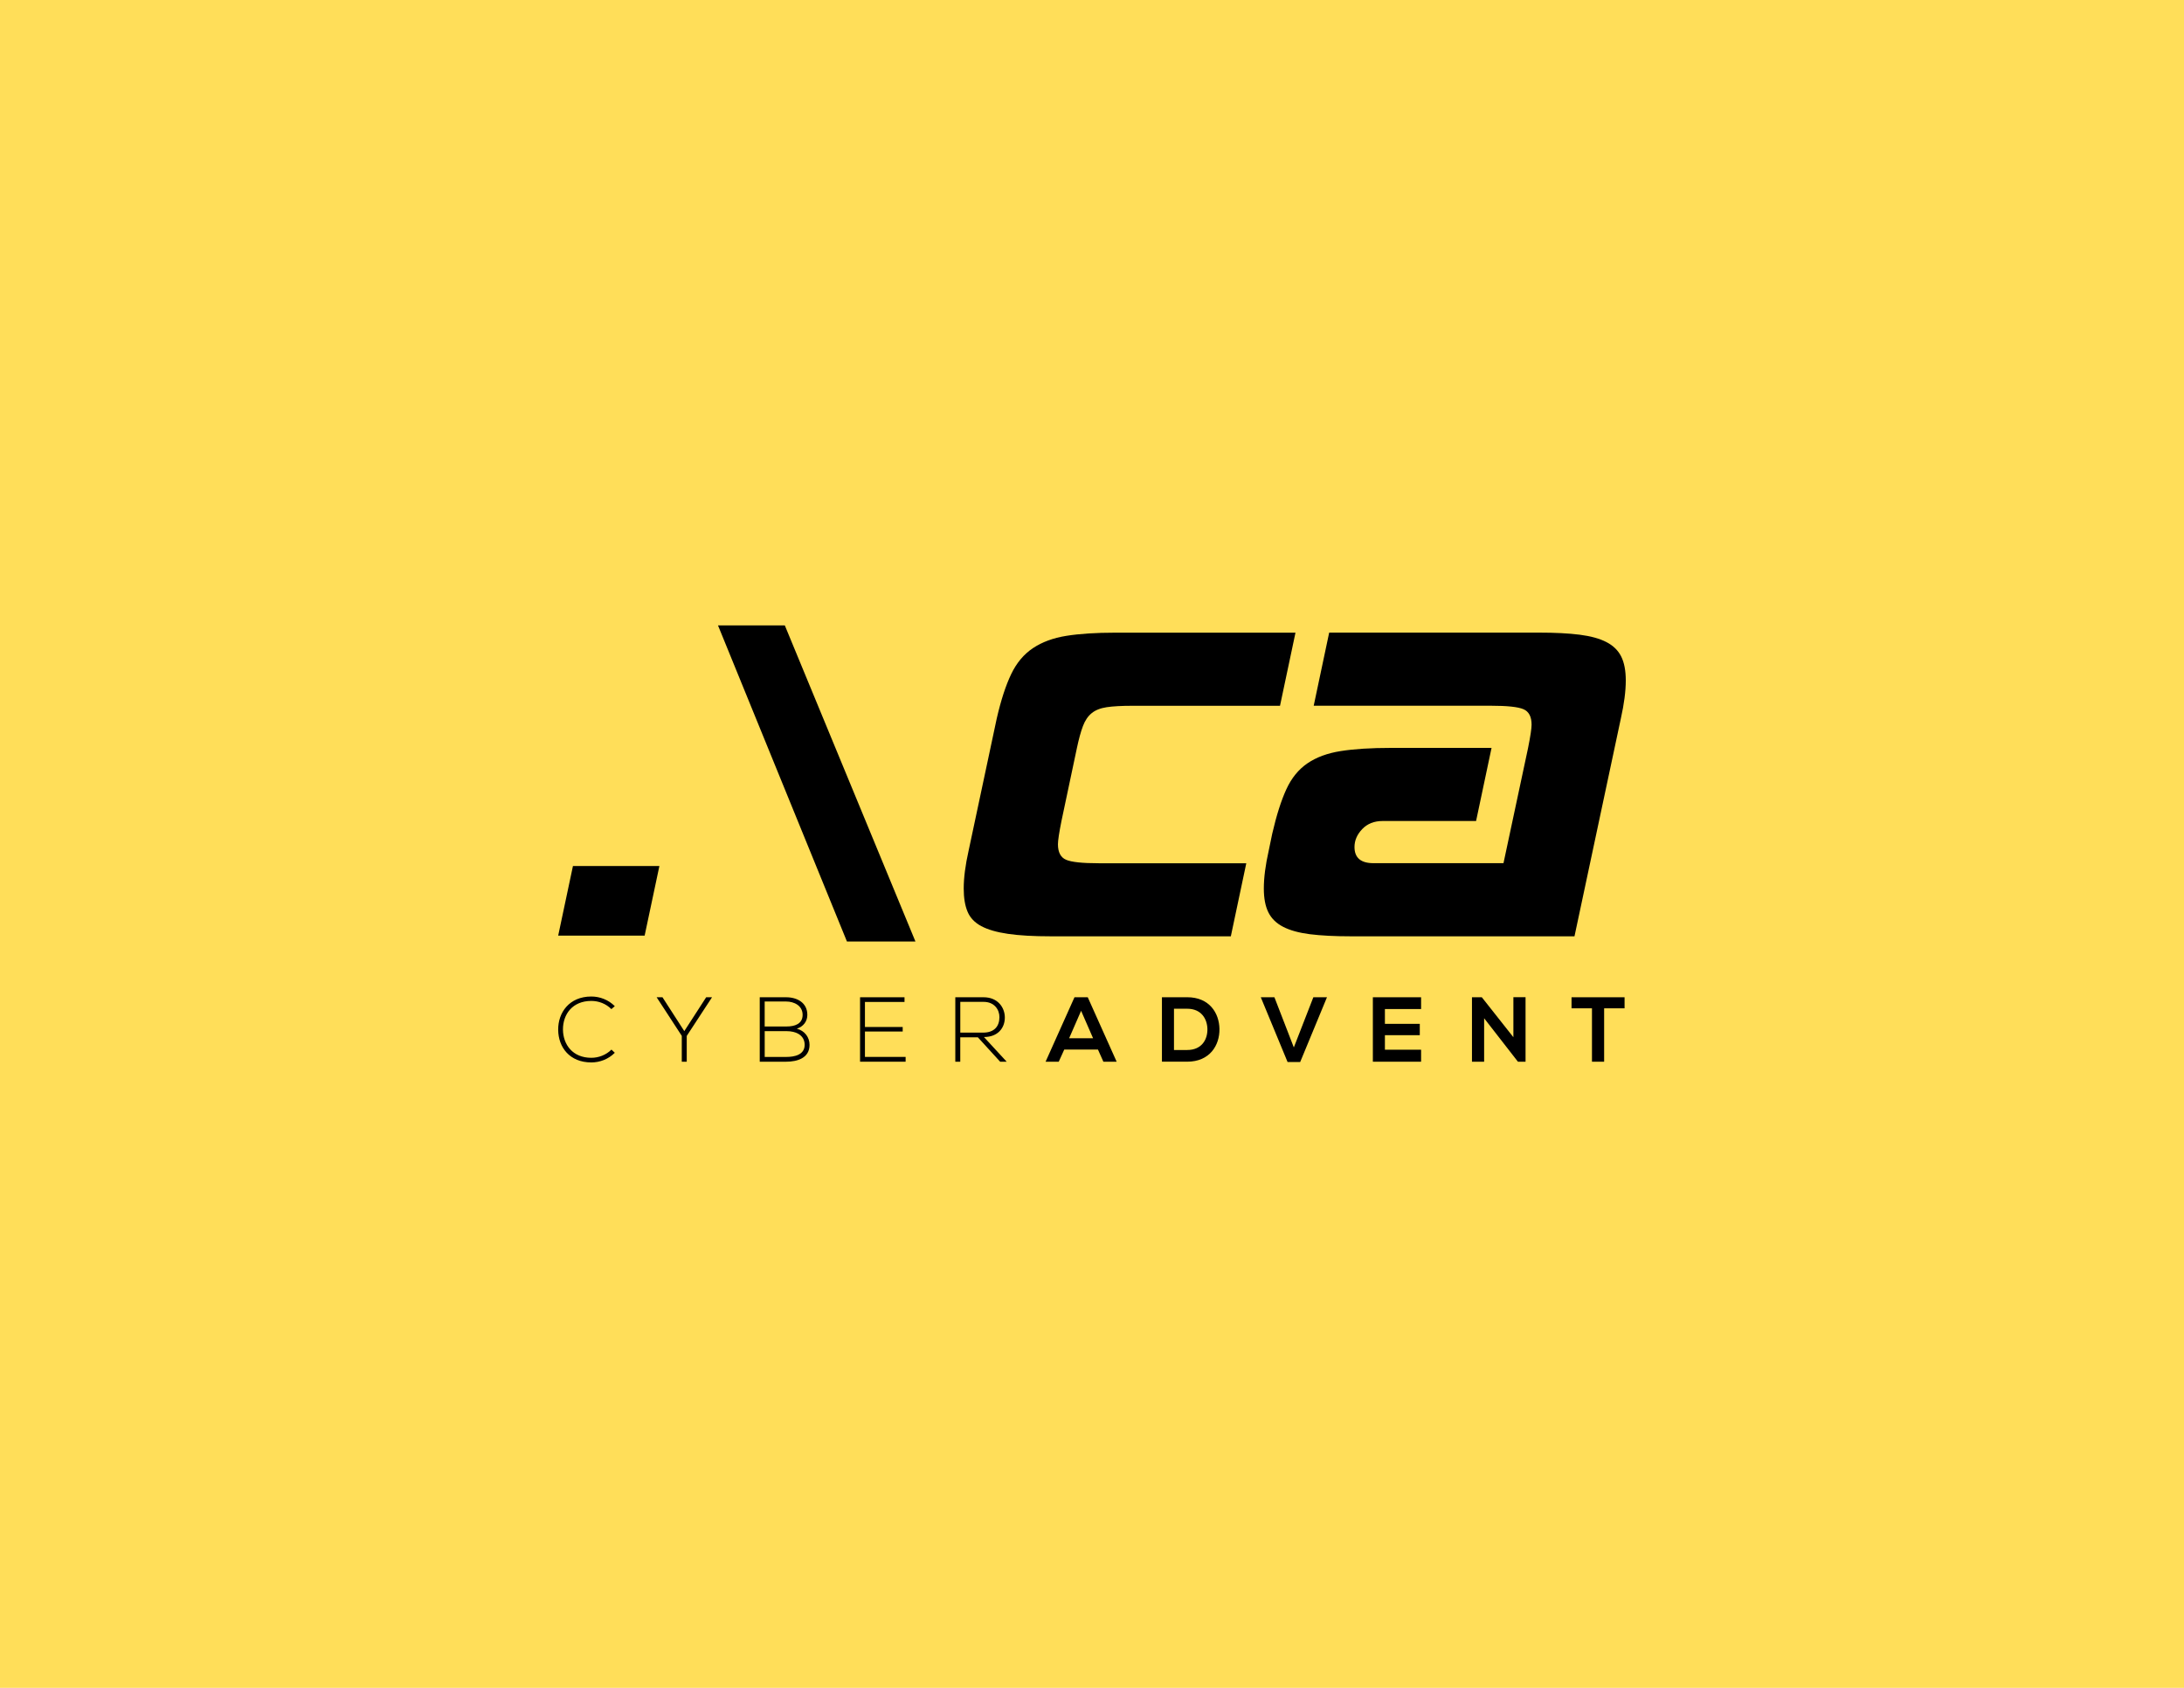 <?xml version="1.0" encoding="UTF-8"?>
<svg id="Layer_1" data-name="Layer 1" xmlns="http://www.w3.org/2000/svg" viewBox="0 0 792 612">
  <defs>
    <style>
      .cls-1 {
        fill: #ffde59;
      }
    </style>
  </defs>
  <rect class="cls-1" x="-105.72" y="-239.05" width="1003.43" height="1090.11"/>
  <g>
    <g>
      <path d="m222.95,381.73c-2.34,2.34-5.44,3.5-8.51,3.5-7.88,0-11.98-5.51-12.02-11.82-.07-6.24,4.01-12.08,12.02-12.08,3.07,0,6.18,1.17,8.51,3.5l-1.24,1.07c-2-2-4.64-2.97-7.28-2.97-6.81,0-10.31,4.81-10.28,10.41.07,5.47,3.54,10.21,10.28,10.21,2.64,0,5.31-1,7.31-2.97l1.2,1.14Z"/>
      <path d="m247.25,375.62l-9.11-13.99v-.03h2.1l7.91,12.28,7.94-12.28h2.1v.03l-9.15,13.99v9.35h-1.8v-9.35Z"/>
      <path d="m292.77,367.98c0,2.4-1.47,4.27-3.81,5.01,2.94.8,4.61,3.17,4.61,5.87,0,4.81-4.47,6.11-8.48,6.11h-9.58v-23.37h9.58c3.94,0,7.68,1.94,7.68,6.38Zm-15.46,4.21h8.01c2.8,0,5.74-.87,5.74-4.21s-3.07-4.84-5.98-4.84h-7.78v9.05Zm0,11.05h7.78c2.94,0,6.71-.7,6.71-4.41-.03-3.64-3.34-4.94-6.48-4.94h-8.01v9.35Z"/>
      <path d="m313.66,372.38h13.69v1.64h-13.69v9.21h14.75v1.74h-16.52v-23.37h16.12v1.7h-14.35v9.08Z"/>
      <path d="m365.06,384.97h-2.37l-8.08-8.85h-6.38v8.85h-1.8v-23.37h10.28c5.07,0,7.64,3.64,7.68,7.28.03,3.8-2.47,7.14-7.58,7.14l8.25,8.95Zm-16.82-10.55h8.28c4.07,0,5.88-2.3,5.91-5.57.03-2.74-1.84-5.58-5.71-5.58h-8.48v11.15Z"/>
      <path d="m398.16,380.56h-12.22l-2,4.41h-4.77l10.48-23.37h4.81l10.48,23.37h-4.81l-1.97-4.41Zm-6.11-14.05l-4.34,9.95h8.68l-4.34-9.95Z"/>
      <path d="m442.22,373.08c.1,5.91-3.5,11.88-11.68,11.88h-9.18v-23.37h9.18c8.01,0,11.58,5.71,11.68,11.48Zm-16.49,7.64h4.81c5.31,0,7.41-3.87,7.31-7.68-.1-3.64-2.24-7.28-7.31-7.28h-4.81v14.95Z"/>
      <path d="m471.49,385.07h-4.57l-9.71-23.47h4.94l7.04,18.19,7.08-18.19h4.94l-9.71,23.47Z"/>
      <path d="m515.34,384.97h-17.49v-23.37h17.49v4.27h-13.12v5.37h12.65v4.11h-12.65v5.27h13.12v4.34Z"/>
      <path d="m548.81,361.57h4.41v23.4h-2.74v.03l-12.28-15.79v15.76h-4.41v-23.37h3.57l11.45,14.49v-14.52Z"/>
      <path d="m577.31,365.61h-7.41v-4.01h19.23v4.01h-7.41v19.36h-4.41v-19.36Z"/>
    </g>
    <g>
      <path d="m233.77,339.25h-31.35l5.35-25.23h31.35l-5.35,25.23Z"/>
      <polygon points="331.97 341.38 284.6 226.76 260.37 226.76 307.13 341.38 331.97 341.38"/>
      <path d="m446.34,339.5h-65.25c-6.29,0-11.47-.29-15.55-.89-4.08-.59-7.31-1.53-9.69-2.8-2.38-1.27-4.04-3.01-4.97-5.22-.94-2.21-1.4-5.01-1.4-8.41,0-3.91.59-8.49,1.78-13.76l10.2-47.92c1.53-6.63,3.27-11.98,5.23-16.06,1.95-4.08,4.59-7.22,7.9-9.43,3.31-2.21,7.35-3.7,12.11-4.46,4.75-.76,10.7-1.15,17.84-1.15h65.25l-5.61,26.51h-53.52c-3.91,0-7.01.17-9.3.51-2.29.34-4.12,1.06-5.48,2.17-1.36,1.11-2.42,2.68-3.18,4.72-.77,2.04-1.49,4.68-2.17,7.9l-5.61,26.51c-.85,4.25-1.27,7.05-1.27,8.41,0,2.89.98,4.76,2.93,5.61,1.95.85,5.9,1.27,11.85,1.27h53.52l-5.61,26.51Z"/>
      <path d="m570.97,339.5h-81.05c-5.95,0-10.92-.26-14.91-.76-3.99-.51-7.22-1.4-9.69-2.68-2.47-1.27-4.25-3.02-5.35-5.23-1.11-2.21-1.66-5.1-1.66-8.67,0-3.91.59-8.49,1.78-13.76l1.27-6.12c1.53-6.63,3.23-11.98,5.1-16.06,1.87-4.08,4.42-7.22,7.65-9.43,3.23-2.21,7.26-3.7,12.11-4.46,4.84-.76,10.92-1.15,18.22-1.15h36.45l-5.61,26.51h-33.9c-3.06,0-5.52.98-7.39,2.93-1.87,1.96-2.8,4.12-2.8,6.5,0,3.91,2.29,5.86,6.88,5.86h47.15l8.92-41.8c.85-4.24,1.27-7.05,1.27-8.41,0-2.89-.98-4.76-2.93-5.61-1.96-.85-5.91-1.27-11.85-1.27h-64.23l5.61-26.51h75.95c5.95,0,10.92.25,14.91.76,3.99.51,7.22,1.4,9.69,2.68,2.46,1.27,4.25,3.02,5.35,5.23,1.1,2.21,1.66,5.1,1.66,8.67,0,3.91-.6,8.5-1.78,13.76l-16.82,79.01Z"/>
    </g>
  </g>
</svg>
